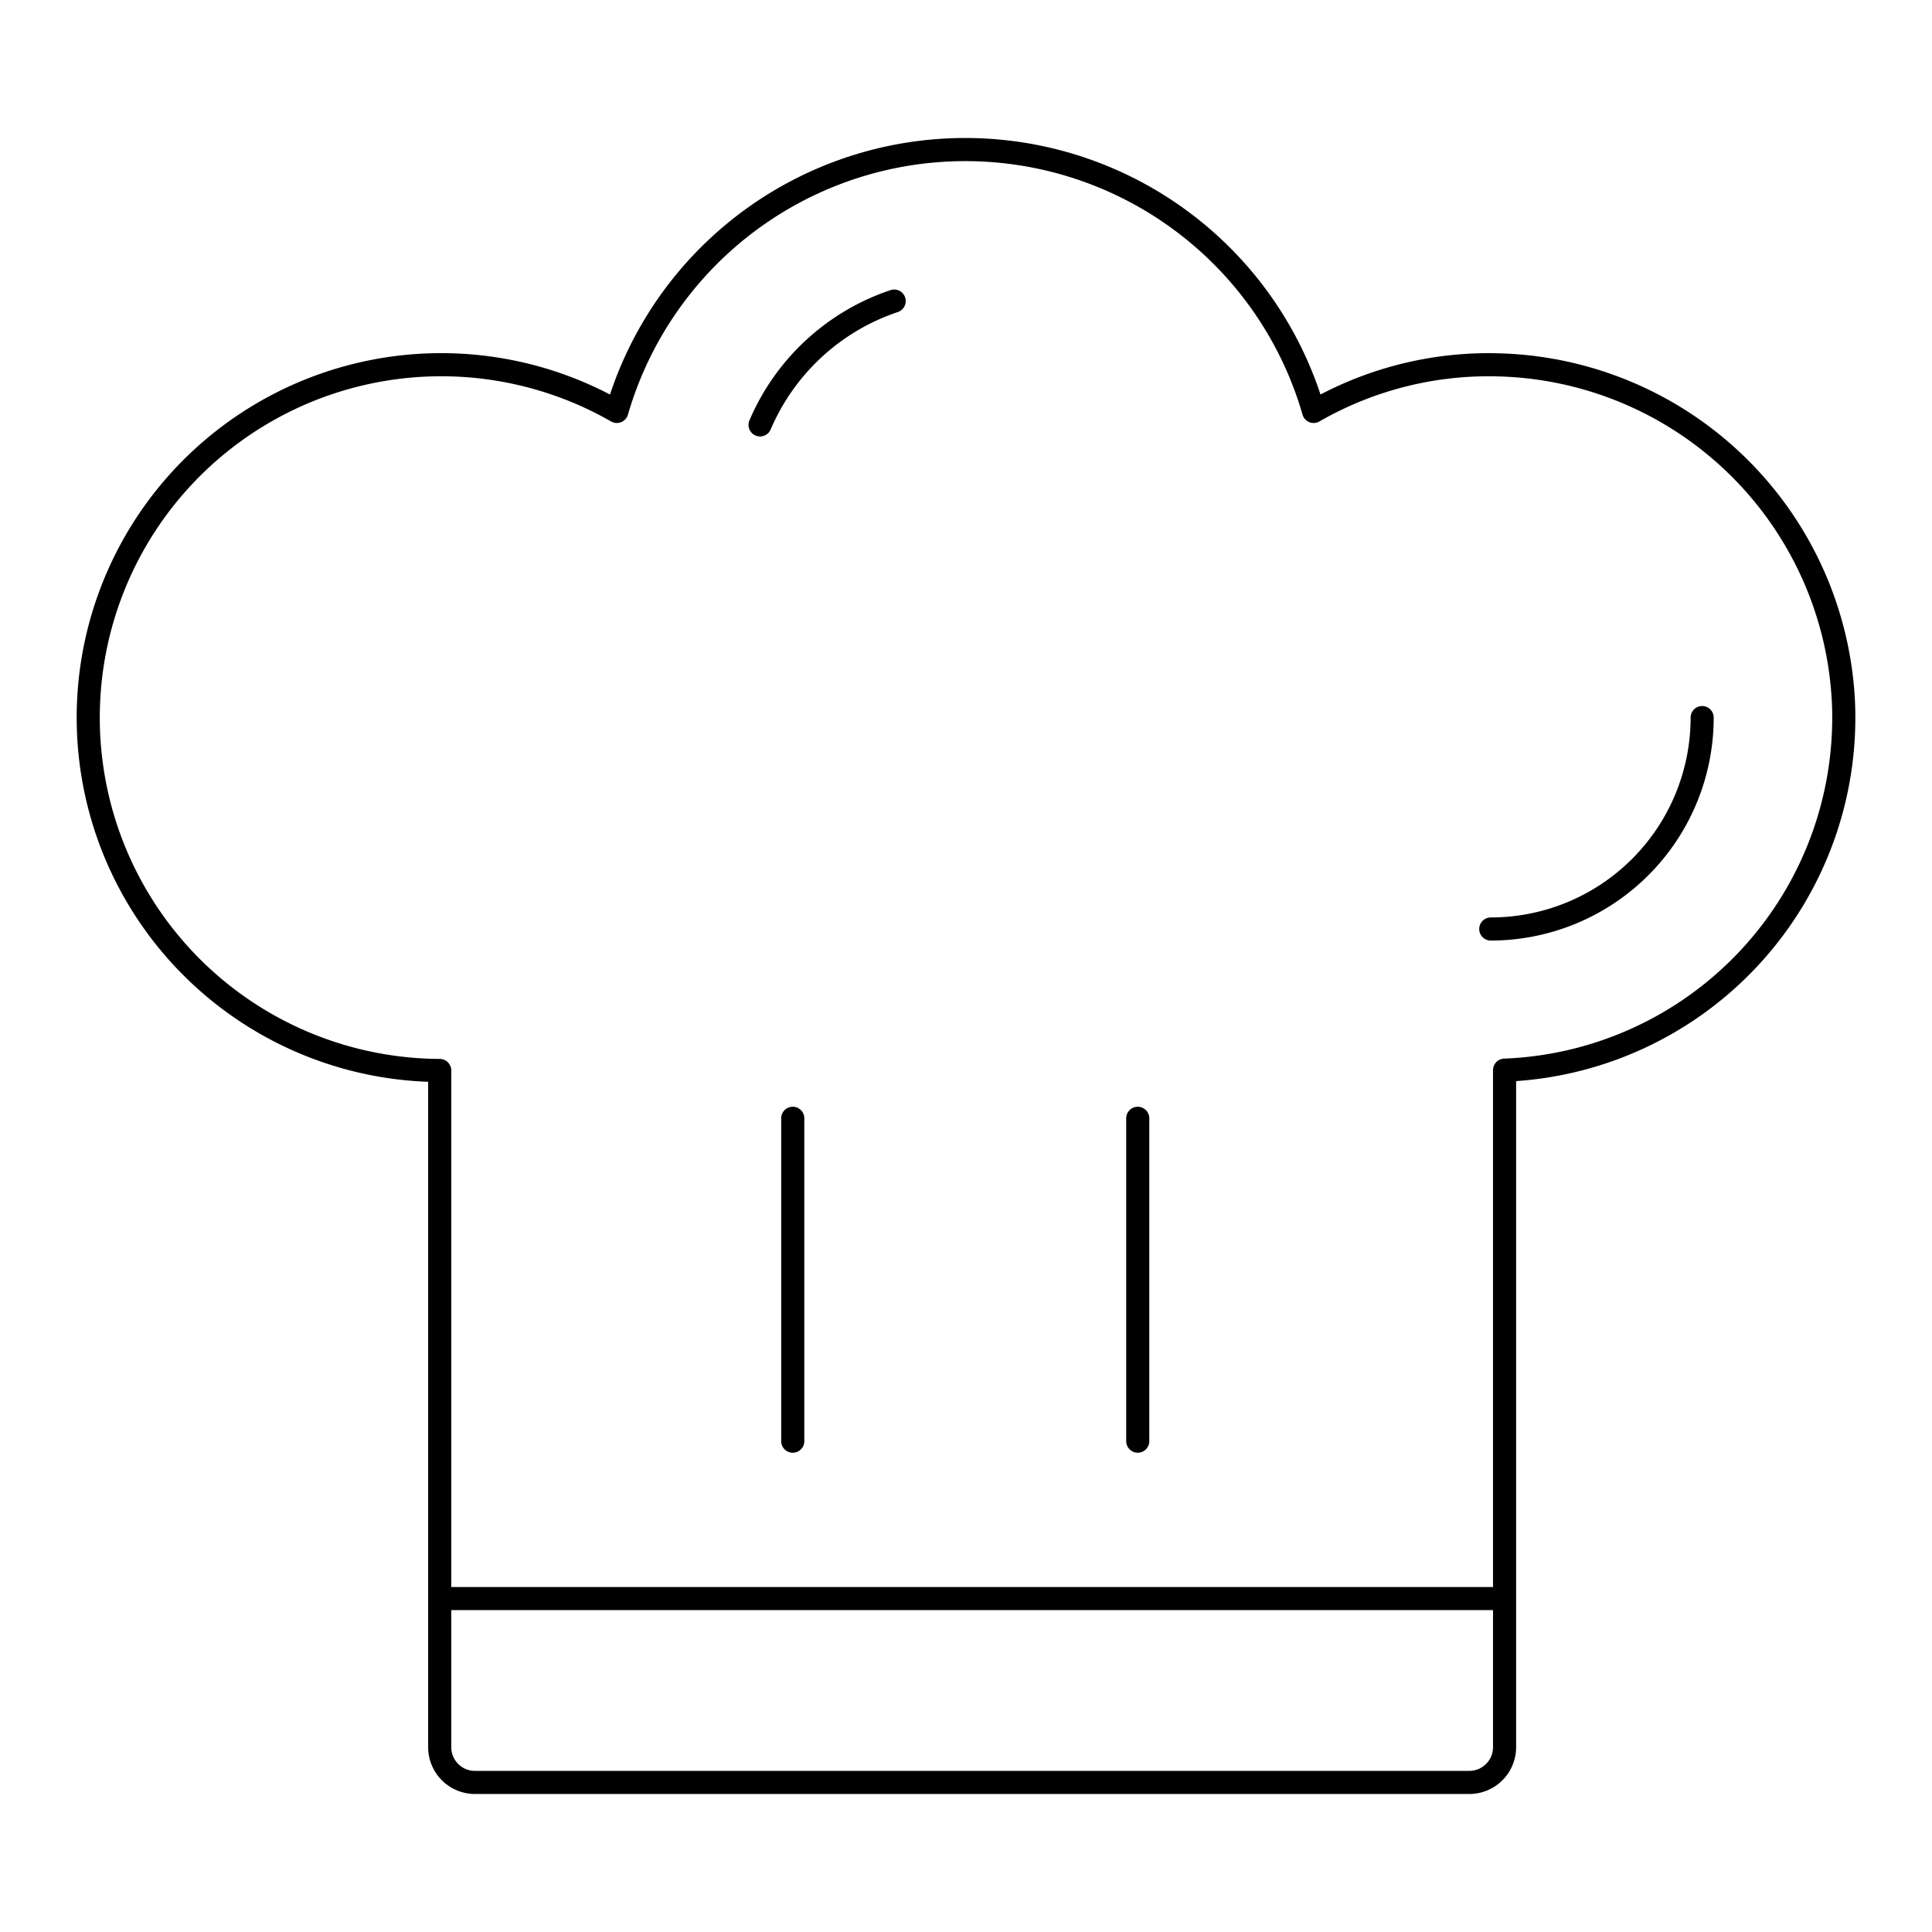 <svg viewbox="0 0 126 126" width="126" height="126" fill="none" xmlns="http://www.w3.org/2000/svg">
  <path d="M111.763 46.799a.753.753 0 1 0-1.506 0 13.034 13.034 0 0 1-13.032 13.035.753.753 0 0 0 0 1.507 14.552 14.552 0 0 0 10.281-4.263 14.539 14.539 0 0 0 4.257-10.279ZM59.03 19.397a.754.754 0 0 1-.475.953 13.77 13.77 0 0 0-8.292 7.656.753.753 0 1 1-1.386-.59 15.27 15.27 0 0 1 9.2-8.495.753.753 0 0 1 .953.476ZM51.701 72.179c.416 0 .754.337.754.754v21.056a.753.753 0 1 1-1.507 0V72.933c0-.417.337-.754.753-.754ZM74.954 72.933a.753.753 0 1 0-1.506 0v21.056a.753.753 0 1 0 1.506 0V72.933Z" fill="currentColor"/>
  <path fill-rule="evenodd" clip-rule="evenodd" d="M62.951 9a24.412 24.412 0 0 0-14.667 4.897 24.394 24.394 0 0 0-8.501 11.833 23.785 23.785 0 0 0-28.886 5.402 23.764 23.764 0 0 0-1.02 30.088 23.775 23.775 0 0 0 18.046 9.332v43.406A3.055 3.055 0 0 0 30.98 117h64.796a3.07 3.07 0 0 0 2.184-.871 3.06 3.06 0 0 0 .918-2.171V70.507a23.77 23.77 0 0 0 15.794-7.559 23.751 23.751 0 0 0 6.312-17.046V45.9a23.852 23.852 0 0 0-7.002-15.908 23.873 23.873 0 0 0-15.938-6.94 23.645 23.645 0 0 0-11.924 2.677 24.394 24.394 0 0 0-8.5-11.832A24.411 24.411 0 0 0 62.95 9Zm34.42 94.501V69.793c0-.405.32-.737.724-.753a22.264 22.264 0 0 0 15.471-7.116 22.245 22.245 0 0 0 5.911-15.963 22.344 22.344 0 0 0-6.559-14.901 22.367 22.367 0 0 0-14.933-6.502h-.002a22.137 22.137 0 0 0-11.935 2.928.753.753 0 0 1-1.099-.444 22.886 22.886 0 0 0-8.236-11.94 22.904 22.904 0 0 0-35.76 11.94.754.754 0 0 1-1.098.445 22.281 22.281 0 0 0-27.826 4.64 22.258 22.258 0 0 0-.955 28.179A22.27 22.27 0 0 0 28.68 69.06c.415.002.75.339.75.754V103.5H97.37Zm-67.941 1.507v8.945a1.546 1.546 0 0 0 1.549 1.54h64.816a1.558 1.558 0 0 0 1.11-.442 1.54 1.54 0 0 0 .466-1.098v-8.945H29.43Z" fill="currentColor"/>
</svg>
